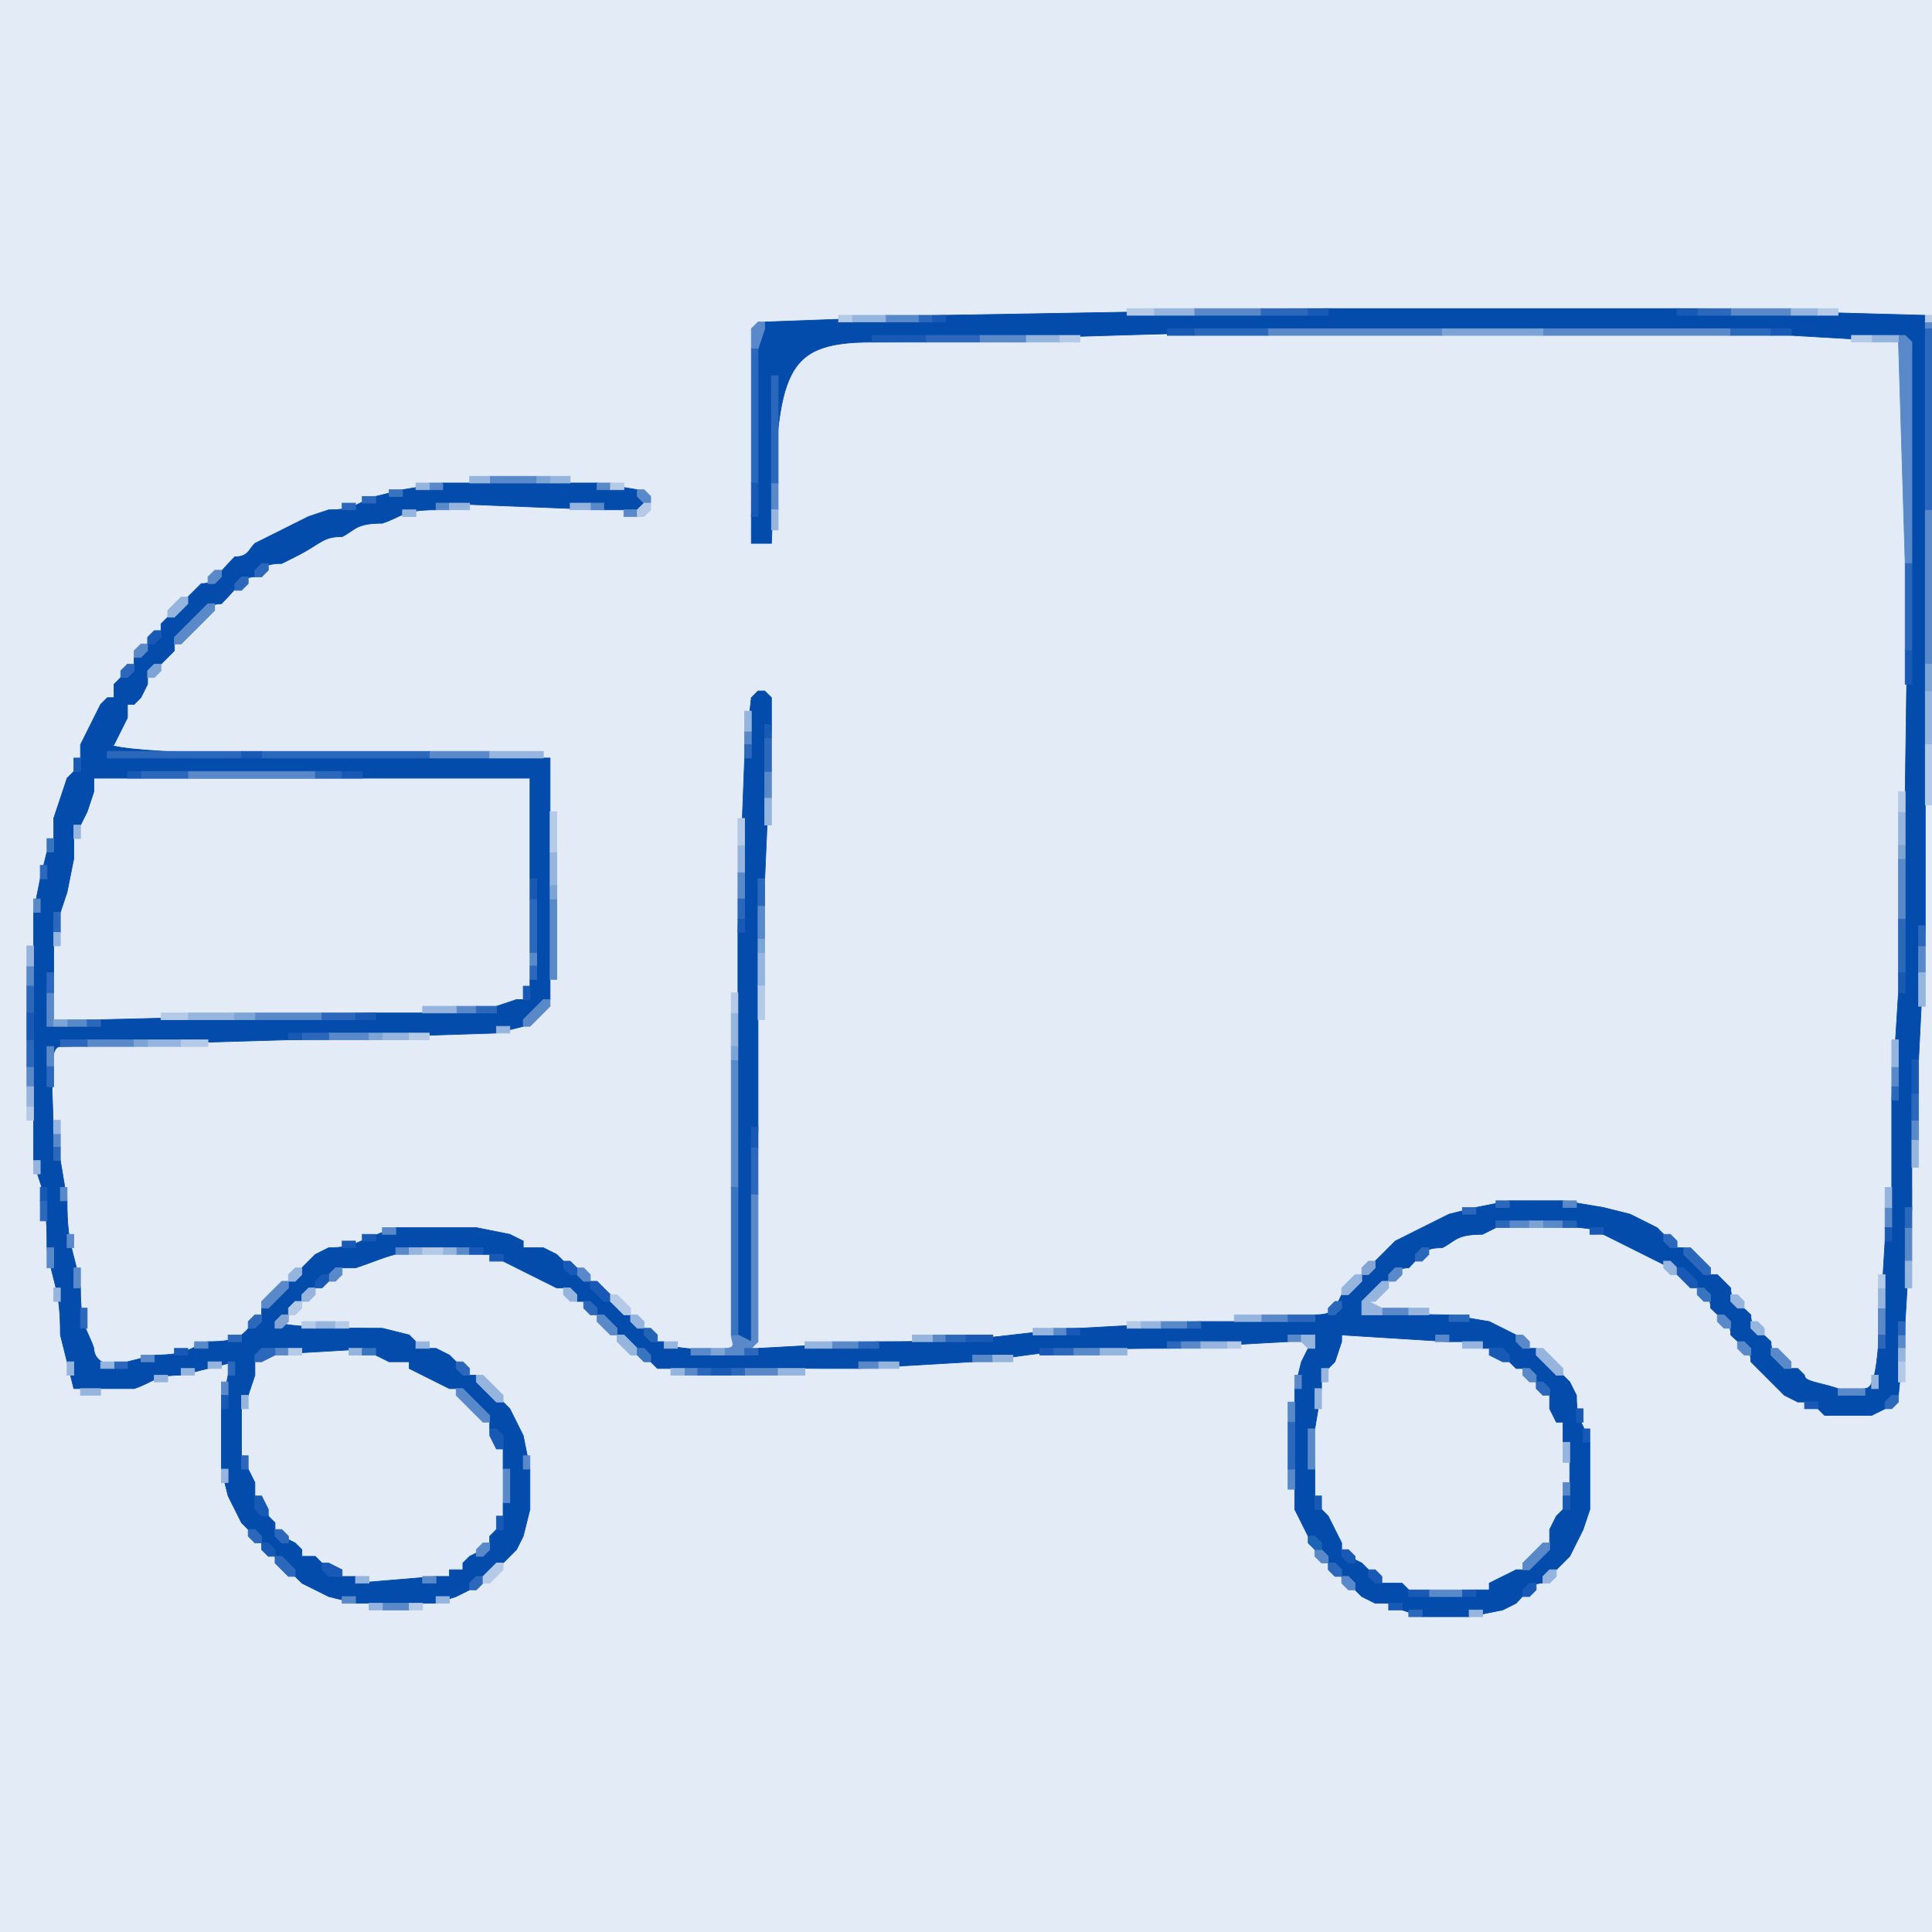 <svg xmlns="http://www.w3.org/2000/svg" xmlns:xlink="http://www.w3.org/1999/xlink" width="100%" height="100%" viewBox="0 0 288 288" preserveAspectRatio="xMidYMid meet" ><g style="fill:rgb(227,235,246);fill-rule:evenodd;stroke:rgb(227,235,246);stroke-width:0.1;" id="l1"><path d="M0,0h288v47h-14l-106-1v1c-43,0-43,1-55,2h-1c0,32,3,32,3,30h1v-28l45-1h115l8,1v67l-1,37l-1,22l-1,13h-1v15l-1,2h-8l-2-1l-6-6c0-2-1-2-3-4c0-2-1-2-8-9v-1h-2l-1-1v-1h-2l-4-2v-1h-4l-4-1v-1l-12,1c-5,0-5,1-13,5c-2,0-2,1-4,3c-2,0-2,1-5,4h-1v2l-2,2l-14,1c-16,0-16,1-30,2c-18,0-18,1-34,2h-8v-1l1-48l1-29h1l-1-19v-1l-1,1h-1v2h-1v16h-1v79h-9l-3-1l-6-6v-1h-2l-3-3v-1h-2l-4-2v-1h-3l-2-1c0-1-5-1-19-2v1l-3,1c-3,0-3,1-5,2c-2,0-2,1-3,2c-2,0-2,1-6,5h-1v2l-1,1h-1v2l-3,1c-5,0-5,1-8,2l-5,1l-6,1h-1l-1-3l-1-6c0-6-1-6-2-11l-1-7l-1-10v-11l23-1l33-1h12v-1c3,0,3-1,5-3h1v-4h1c0-25-1-25-2-33v-1h-65v-1l3-6l1-1h1v-2l2-2h1v-2l10-10c2,0,2-1,3-2c2,0,2-1,3-2l8-4c3,0,3-1,5-2l4-1l5-1l8-1h15l8,1c3,1,3,0,4-2h-1c0-1-3-1-11-2v-1l-15,1c-8,0-8,1-16,3c-3,0-3,1-5,2c-3,0-3,1-7,3l-2,1c-2,0-2,1-3,2c-2,0-2,1-3,2c-2,0-2,1-5,4c-2,0-2,1-3,2h-1v2l-4,4h-1v2l-1,1h-1v2l-1,2l-1,1h-1v2l-2,4l-1,2h-1v3l-3,9h-1v4c-1,0-1,5-2,12h-1v26h1c0,8,1,8,2,15c0,7,1,7,3,17c0,6,1,6,2,8v1h3v-1l5-1c5,0,5-1,13-3h1v3c-1,15,0,15,2,19l1,2c0,2,1,2,6,7v1h2l4,2l2,1c0,1,4,1,12,2v-1c4,0,4-1,5-2l3-1c2,0,2-1,3-2h1v-2l1-1c1,0,1-2,2-6h1v-8h-1c0-3-1-3-3-7c0-2-1-2-3-4v-1h-2l-1-1v-1h-2l-2-1l-1-1v-1h-3c0-1-4-1-9-2v-1l-7,1h-3v-1l6-6c2,0,2-1,3-2l2-1l3-1h17l4,1l6,3l2,2v1h2l2,2l5,5v1h2l4,2v1c20,0,20-1,34-2l51-3h10v3l-1,2h-1v4h-1v13h1c0,3,1,3,2,5l1,3c0,2,1,2,5,6v1h2l4,2c0,1,3,1,14,2v-1c3,0,3-1,5-2c2,0,2-1,3-2c2,0,2-1,3-3l1-1h1v-2l1-2h1v-3h1v-12h-1c0-3-1-3-3-7c0-2-1-2-3-4v-1h-2l-1-1v-1h-3l-2-1v-1h-3c0-1-6-1-15-2v-1l6-6c2,0,2-1,3-2l4-2l4-1h16l4,1l6,3l2,2v1h2l5,5c0,2,1,2,3,4c0,2,1,2,6,7l1,1v1h2l1,1c0,1,3,1,10,2v-1l3-1c1,0,1-3,2-17c1,0,1-18,2-42h1v-30h1v168h-288z"/><path d="M14,116h65v31l-1,2l-1,1l-14,1l-39,1h-16v-11l1-8l1-5l1-3h1v-4l1-3z"/><path d="M200,199h14l8,2l4,2l5,5l2,4l1,6v3l-1,5l-2,4l-5,5l-4,2h-13l-3-1l-1-1v-1h-2l-4-4l-2-4l-1-3v-13l1-4l2-6zm-155,2h7l6,1l3,1l6,3l6,6l2,4v10l-1,3l-5,5l-2,1l-4,1h-8l-4-1l-6-3l-5-5l-3-6l-1-4v-7l1-5l1-2l1-1z"/></g><g style="fill:rgb(4,76,172);fill-rule:evenodd;stroke:rgb(4,76,172);stroke-width:0.1;" id="l2"><path d="M198,46h52l37,1v91l-1,20h-1v22l-1,17l-1,11l-2,2l-2,1h-7l-1-1v-1h-3l-2-1l-5-5c0-2-1-2-3-4c0-2-1-2-3-4c0-2-1-2-4-5v-1h-2l-8-4l-2-1c0-1-4-1-16-2v1l-2,1c-4,0-4,1-6,2c-3,0-3,1-5,3c-2,0-2,1-6,5c-1,0-1,2,12,2l6,1l4,2l1,1v1h2l5,5l1,2c0,4,1,4,2,7v10l-1,3l-2,4l-4,4c-2,0-2,1-4,3l-2,1l-5,1h-7l-3-1v-1h-4l-2-1l-6-6c0-2-1-2-2-3l-2-4v-18l1-4l2-4l-4,1l-18,1c-19,0-19,1-29,2l-17,1h-30l-2-2v-1h-2l-4-4l-2-2v-1h-2l-1-1v-1h-2l-8-4v-1h-3v-1c-13,0-13,1-19,3h-3v1c-2,0-2,1-7,6l-1,1c-1,0-1,1,15,1l4,1l1,1v1h3l2,1l2,2v1h2l5,5l2,4l1,5v6l-1,4l-1,2l-4,4c-2,0-2,1-3,2l-2,1l-3,1h-12l-4-1l-4-2l-9-9l-2-4l-1-4v-9l1-5l1-2l-8,2c-4,0-4,1-7,2h-9l-2-8c0-7-1-7-2-13c0-9-1-9-2-13v-37l1-5l1-4h1v-5l2-6l1-1h1v-4l3-6l1-1h1v-2l2-2h1v-2l3-3h1v-2l6-6c2,0,2-1,5-4c2,0,2-1,3-2l8-4l3-1c4,0,4-1,7-2l4-1l6-1h23l6,1l1,1v2h-6l-25-1v1c-5,0-5,1-8,2c-4,0-4,1-6,2c-3,0-3,1-7,3l-2,1c-3,0-3,1-4,2c-2,0-2,1-5,4c-2,0-2,1-6,5h-1v2l-3,3h-1v2l-1,2l-1,1h-1v2l-2,4c-1,0-1,2,65,2v36l-4,4l-4,1l-31,1l-34,1c-2,0-1,6-1,17h1l1,6c0,7,1,7,2,13c0,6,1,6,2,9c0,3,5,3,5,2l4-1c5,0,5-1,8-2c5,0,5-1,7-3h1v-2l8-8l2-1c4,0,4-1,10-3h12l5,1l2,1v1h3l2,1l2,2v1h2l2,2l1,1v1h2l5,5v1h2c0,1,4,1,14,2v-1l18-1c17,0,17-1,30-2l18-1h17v-1c3,0,3-1,4-3l8-8l8-4l4-1l5-1h8l6,1l4,1l4,2l2,2v1h2l3,3v1h2l2,2c0,2,1,2,3,4c0,2,1,2,3,4c0,2,1,2,2,3v1h2l1,1c0,1,2,1,5,2v1l4-1c2,0,2-6,3-22h1v-21l1-16c1,0,1-46,2-97h-1l-17-1v-1c-93,0-93,1-137,2c-14,0-14,5-15,30h-3v-4l1-28l1-1l27-1zm-118,85h-1v-15h-65v2l-1,3l-1,2h-1v5l-1,5l-1,3h-1v9l-1,8l8-1l41-1h18v-1l3-1h2v-3h1zm-13,104v-1h2v-1l1-1l2-1h1v-2l1-1h1v-4h1v-5h-1v-5h-1l-1-1v-2h-1l-3-3v-1h-2l-4-2l-2-1v-1h-3l-2-1v-1l-17,1h-1v3l-1,3h-1v11h1l1,2v4h1l2,2v2h1l2,1l1,1v1h2l2,2v1h4v1l12-1zm155,2v-1l4-2h2v-1l2-2h1v-3l1-2l1-1h1v-10h-1v-3h-1l-1-2v-3h-1l-2-2v-1h-2l-2-2v-1h-3v-1h-5l-16-1v1l-1,3l-1,1h-1v3l-1,6h-1l1,6v6h1l1,1l2,4v2h1l2,1l2,2v1h4l1,1v1l10-1z"/><path d="M113,103h1l1,1v4l-1,23h-1v37l-1,32h-2v-61l1-26l1-9z"/></g><g style="fill:rgb(90,137,202);fill-rule:evenodd;stroke:rgb(90,137,202);stroke-width:0.1;" id="l3"><path d="M178,46h10v1h-10zm80,0h9v1h-9zm-126,1h5v1h-5zm-19,1h1v1l-1,3h-1v-3zm174,0h1v1h-1zm-98,1h26v1h-26zm41,0h28v1h-28zm-84,1h7v1h-7zm137,0h1l1,1v33h-1l-1-33z"/><path d="M73,71h7v1h-7zm-9,1h2v1h-2zm25,0h2v1h-2zm26,0h1v4h-1zm-20,1h1l1,1v1h-1l-1-1zm-30,2h2v1h-2zm23,0h2v1h-2zm5,1h2v1h-2zm194,0h1v23h-1zm-255,9h1v1l-1,1h-1v-1zm-1,5h1v1l-5,5h-1v-1zm-10,6h1v1l-1,1h-1v-1zm90,13h1v2h-1zm-47,3h9v1h-9zm-36,3h19v1h-19z"/><path d="M114,115h1v4h-1zm169,13h1v9h-1zm-173,2h1v4h-1zm-105,4h1v2h-1zm77,0h1v12h-1zm31,1h1v5h-1zm173,6h1v4h-1zm-207,1h1v2h-1zm-75,2h1v3h-1zm3,4h1v5h-1zm74,1h1v1l-3,3h-1v-1zm-13,1h3v1h-3zm-30,1h10v1h-10zm-28,1h3v1h-3zm39,2h6v1h-6zm-36,1h7v1h-7z"/><path d="M7,156h1v3h-1zm102,2h1v19h-1zm-105,1h1v3h-1zm278,0h1v3h-1zm3,8h1v3h-1zm-277,2h1v2h-1zm1,8h1v2h-1zm103,1h1v22l-2,2h-3v-1c2,0,1-1,1-2h1l2,1zm121,1h2v1h-2zm48,1h1v3h-1zm-56,2h3v1h-3zm5,0h3v1h-3zm-173,1h2v1h-2zm227,0h1v5h-1zm-274,1h1v2h-1zm-3,2h1v3h-1z"/><path d="M59,186h2v1h-2zm9,0h2v1h-2zm-57,3h1v3h-1zm39,0h1v1l-1,1h-1v-1zm36,0h1l1,1v1h-1l-1-1zm122,0h1v1l-1,1h-1v-1zm-166,2h1v1l-3,3h-1v-1zm164,4h4v1h-4zm74,0h1v4h-1zm-191,1h1l2,2v1h-1l-2-2zm99,0h4v1h-4zm68,0h1l1,1v1h-1l-1-1zm-83,1h4v1h-4zm-16,1h2v1h-2zm-18,1h2v1h-2zm53,0h2v1h-2zm22,0h2v1h-2zm12,0h1l1,1v1h-1l-1-1zm57,0h1v2h-1zm-254,1h2v1h-2zm95,0h4v1h-4zm52,0h3v1h-3zm83,0h1l1,1v1h-1l-1-1zm-218,1h2v1h-2zm62,0h3v1h-3z"/><path d="M160,201h4v1h-4zm104,0h1l2,2v1h-1l-2-2zm-243,1h2v1h-2zm124,0h3v1h-3zm-17,1h3v1h-3zm-26,1h2v1h-2zm9,0h5v1h-5zm116,0h1l1,1v1h-1l-1-1zm-34,1h1v2h-1zm-160,1h1v2h-1zm35,1h1l4,4v1h-1l-4-4zm206,0h4v1h-4zm-82,2h1v3h-1zm3,4h1v6h-1zm-117,4h1v2h-1zm-3,2h1v5h-1zm117,0h1v3h-1zm41,2h1v2h-1zm-161,9h1v1l-1,1h-1v-1zm158,0h1v1l-3,3h-1v-1zm-34,1h1l1,1v1h-1l-1-1zm-133,4h2v1h-2z"/><path d="M200,235h1l1,1v1h-1l-1-1zm13,2h5v1h-5zm-162,1h2v1h-2zm6,1h4v1h-4z"/></g><g style="fill:rgb(43,104,188);fill-rule:evenodd;stroke:rgb(43,104,188);stroke-width:0.1;" id="l4"><path d="M188,46h7v1h-7zm65,0h5v1h-5zm-116,1h2v1h-2zm41,2h11v1h-11zm80,0h6v1h-6zm29,0h1v27h-1zm-149,1h8v1h-8zm-26,2h1v20h-1zm3,4h1v16h-1z"/><path d="M54,74h2v1h-2zm-3,1h2v1h-2zm-12,9h1v1l-1,1h-1v-1zm245,0h1v13h-1zm-248,2h1v1l-1,1h-1v-1zm-17,13h1v1l-1,1h-1v-1zm95,11h1v5h-1zm-3,1h1v2h-1zm-95,1h20v1h-20zm23,0h25v1h-25zm-18,3h7v1h-7zm26,0h4v1h-4z"/><path d="M6,129h1v2h-1zm107,2h1v4h-1zm-34,3h1v8h-1zm31,0h1v3h-1zm-102,2h1v3h-1zm275,1h1v8h-1zm3,1h1v3h-1zm-207,6h1v2h-1zm-72,1h1v3h-1zm-3,2h1v4h-1zm67,3h3v1h-3zm-23,1h5v1h-5zm-35,1h2v1h-2zm32,2h4v1h-4zm-41,1h1v4h-1zm5,0h4v1h-4zm-2,4h1v3h-1zm275,3h1v2h-1zm3,1h1v4h-1zm-277,8h1v2h-1zm104,0h1v7h-1z"/><path d="M6,179h1v3h-1zm217,0h2v1h-2zm-5,1h2v1h-2zm66,0h1v3h-1zm-61,2h2v1h-2zm25,2h1l1,1v1h-1l-1-1zm-36,2h1v1l-1,1h-1v-1zm39,0h1l3,3v1h-1l-3-3zm-164,8h1l1,1v1h-1l-1-1zm112,0h1v1l-1,1h-1v-1zm-187,1h1v3h-1zm26,1h1v1l-1,1h-1v-1zm154,0h4v1h-4zm24,0h3v1h-3zm-39,1h2v1h-2zm106,0h1v2h-1zm-249,2h2v1h-2zm107,0h3v1h-3zm139,0h1v2h-1zm-152,1h3v1h-3zm46,0h2v1h-2zm-135,1h2v1l-2,1h-1v-1zm72,0h2v1h-2zm46,0h3v1h-3zm-140,2h2v1h-2zm17,0h1v2h-1zm34,0h1l1,1v1h-1l-1-1z"/><path d="M104,204h2v1h-2zm5,0h2v1h-2zm120,2h1l1,1v1h-1l-1-1zm53,2h1v1l-1,1h-1v-1zm-90,4h1v7h-1zm-156,5h1v2h-1zm1,11h1l1,1v1h-1l-1-1zm4,0h1l1,1v1h-1l-1-1zm0,4h1l2,2v1h-1l-2-2zm157,1h1l1,1v1h-1l-1-1zm-127,2h1v1l-1,1h-1v-1zm139,5h2v1h-2z"/></g><g style="fill:rgb(150,181,222);fill-rule:evenodd;stroke:rgb(150,181,222);stroke-width:0.1;" id="l5"><path d="M172,46h6v1h-6zm95,0h4v1h-4zm-140,1h5v1h-5zm26,3h5v1h-5zm126,0h4v1h-4zm-209,21h3v1h-3zm12,0h3v1h-3zm-20,1h2v1h-2zm5,3h3v1h-3zm18,0h3v1h-3zm-25,1h2v1h-2zm55,0h1v3h-1zm-88,13h1v1l-2,2h-1v-1zm260,14h1v8h-1zm-176,3h1v3h-1zm-38,6h8v1h-8zm41,7h1v4h-1zm169,2h1v5h-1zm-272,2h1v2h-1zm99,3h1v4h-1z"/><path d="M82,127h1v5h-1zm-74,12h1v2h-1zm-4,2h1v3h-1zm109,1h1v5h-1zm173,3h1v5h-1zm-223,5h5v1h-5zm-35,1h7v1h-7zm81,0h1v5h-1zm-35,2h2v1h-2zm-17,1h4v1h-4zm-35,1h5v1h-5zm260,0h1v4h-1zm-278,7h1v3h-1zm4,5h1v2h-1zm277,3h1v4h-1zm-280,3h1v2h-1zm276,4h1v3h-1zm-220,9h2v1h-2zm5,0h2v1h-2zm182,2h1l1,1v1h-1l-1-1zm36,0h1v4h-1zm-240,1h1v1l-1,1h-1v-1z"/><path d="M202,190h1v1l-2,2h-1v-1zm4,1h1v1l-2,2h-1l2,1v1h-3v-2zm-198,1h1v2h-1zm38,0h1v1l-1,1h-1v-1zm38,0h1l1,1v1h-1l-1-1zm196,0h1v3h-1zm-22,1h1l1,1v1h-1l-1-1zm-48,2h3v1h-3zm-116,1h1l1,1v1h-1l-1-1zm90,0h4v1h-4zm-137,1h3v1h-3zm123,0h3v1h-3zm91,0h1l1,1v1h-1l-1-1zm-107,1h3v1h-3zm-62,1h1l2,2v1h-1l-2-2zm44,0h3v1h-3zm58,0h2v2h-1l-1-1zm-132,1h2v1h-2zm37,0h2v1h-2zm21,0h4v1h-4zm59,0h4v1h-4zm39,0h3v1h-3zm-166,1h2v1h-2z"/><path d="M164,201h4v1h-4zm65,0h1l3,3v1h-1l-3-3zm54,0h1v2h-1zm-135,1h3v1h-3zm-138,1h1v2h-1zm5,0h2v1h-2zm16,0h2v1h-2zm100,0h3v1h-3zm-104,1h2v1h-2zm73,0h2v1h-2zm16,0h4v1h-4zm81,0h1v2h-1zm-174,1h2v1h-2zm48,0h1l3,3v1h-1l-3-3zm208,0h1v2h-1zm-267,2h3v1h-3zm184,0h1v3h-1zm-160,1h1v2h-1zm197,7h1v3h-1zm-200,4h1v2h-1zm198,15h1v1l-1,1h-1v-1zm-178,1h2v1h-2zm12,3h2v1h-2zm-10,1h2v1h-2zm164,1h2v1h-2z"/></g><g style="fill:rgb(23,89,180);fill-rule:evenodd;stroke:rgb(23,89,180);stroke-width:0.1;" id="l6"><path d="M195,46h3v1h-3zm55,0h3v1h-3zm-111,1h2v1h-2zm35,2h4v1h-4zm90,0h3v1h-3zm-134,1h8v1h-8zm-18,22h1v5h-1zm-89,22h1v1l-1,1h-1v-1zm261,3h1v5h-1zm-170,11h1v2h-1zm-78,4h3v1h-3zm-25,1h1v2h-1zm8,2h2v1h-2zm32,0h3v1h-3zm28,16h1v3h-1zm31,6h1v2h-1zm173,8h1v3h-1zm-205,2h1v2h-1zm-74,4h1v4h-1zm49,0h3v1h-3zm-10,3h2v1h-2zm242,4h1v5h-1zm-173,10h1v3h-1zm-106,9h1v2h-1z"/><path d="M237,183h2v1h-2zm44,0h1v2h-1zm-227,1h2v1h-2zm-3,1h2v1h-2zm19,1h2v1h-2zm3,1h2v1h-2zm11,1h1l1,1v1h-1l-1-1zm166,1h1l2,2v1h-1l-2-2zm-202,1h1v1l-1,1h-1v-1zm40,1h1l2,2v1h-1l-2-2zm71,7h2v1h-2zm-15,1h4v1h-4zm-118,2h2v1h-2zm129,0h2v1h-2zm67,0h2l1,1v1h-1l-2-1zm-116,3h3v1h-3zm-73,4h1v2h-1zm236,1h2v1h-2zm-34,1h1v2h-1zm-162,3h1l1,1v2h-1l-1-2zm163,0h1v2h-1zm-198,10h1l1,2v1h-1l-1-1zm158,0h1v2h-1zm37,0h1v2h-1zm-159,3h1v2h-1zm-35,4h1l1,1v1h-1l-1-1zm161,1h1l1,1v1h-1l-1-1zm-152,2h1l2,1v1h-2l-1-1z"/><path d="M204,234h1l1,1v1h-1l-1-1zm24,2h1v1l-1,1h-1v-1zm-18,1h3v1h-3zm8,0h2v1h-2zm-11,2h2v1h-2z"/></g><g style="fill:rgb(180,202,230);fill-rule:evenodd;stroke:rgb(180,202,230);stroke-width:0.1;" id="l7"><path d="M168,46h4v1h-4zm103,0h3v1h-3zm-146,1h2v1h-2zm162,0h1v1h-1zm-129,3h3v1h-3zm118,0h3v1h-3zm-185,22h2v1h-2zm5,3h1v1l-1,1h-1v-1zm191,36h1v9h-1zm-4,7h1v3h-1zm-201,3h1v6h-1zm28,1h1v4h-1zm3,25h1v5h-1zm-4,1h1v3h-1zm-85,3h4v1h-4zm37,3h3v1h-3zm-34,1h4v1h-4zm-23,10h1v2h-1zm59,21h3v1h-3zm217,4h1v2h-1zm-189,3h1l2,2v1h-1l-2-2zm-47,1h1v1l-1,1h-1v-1zm1,3h2v1h-2z"/><path d="M50,197h2v1h-2zm118,0h2v1h-2zm15,3h2v1h-2zm-140,1h2v1h-2zm240,2h1v3h-1zm-209,30h1v1l-2,2h-1v-1zm-13,6h2v1h-2z"/></g><g style="fill:rgb(124,164,212);fill-rule:evenodd;stroke:rgb(124,164,212);stroke-width:0.1;" id="l8"><path d="M215,49h15v1h-15zm-135,22h2v1h-2zm-57,28h1v1l-1,1h-1v-1zm264,0h1v4h-1zm-4,27h1v2h-1zm-201,6h1v2h-1zm31,8h1v2h-1zm-78,11h3v1h-3zm-27,1h2v1h-2zm47,2h2v1h-2zm-35,1h2v1h-2zm89,1h1v2h-1zm119,26h2v1h-2zm-122,19h2v1h-2z"/></g><g style="fill:rgb(57,116,191);fill-rule:evenodd;stroke:rgb(57,116,191);stroke-width:0.1;" id="l9"><path d="M58,73h2v1h-2zm-51,52h1v2h-1zm102,52h1v22h-1zm144,15h1l1,1v1h-1l-1-1zm-199,9h2v1h-2zm41,0h1l1,1v1h-1l-1-1z"/></g><g style="fill:rgb(36,100,180);fill-rule:evenodd;stroke:rgb(36,100,180);stroke-width:0.1;" id="l10"><path d="M233,182h2v1h-2zm-137,16h1l1,1v1h-1l-1-1z"/></g><g style="fill:rgb(132,164,212);fill-rule:evenodd;stroke:rgb(132,164,212);stroke-width:0.1;" id="l11"><path d="M204,188h1v1l-1,1h-1v-1zm-162,8h1v1l-1,1h-1v-1z"/></g><g style="fill:rgb(28,100,180);fill-rule:evenodd;stroke:rgb(28,100,180);stroke-width:0.1;" id="l12"><path d="M195,229h1l1,1v1h-1l-1-1z"/></g></svg>